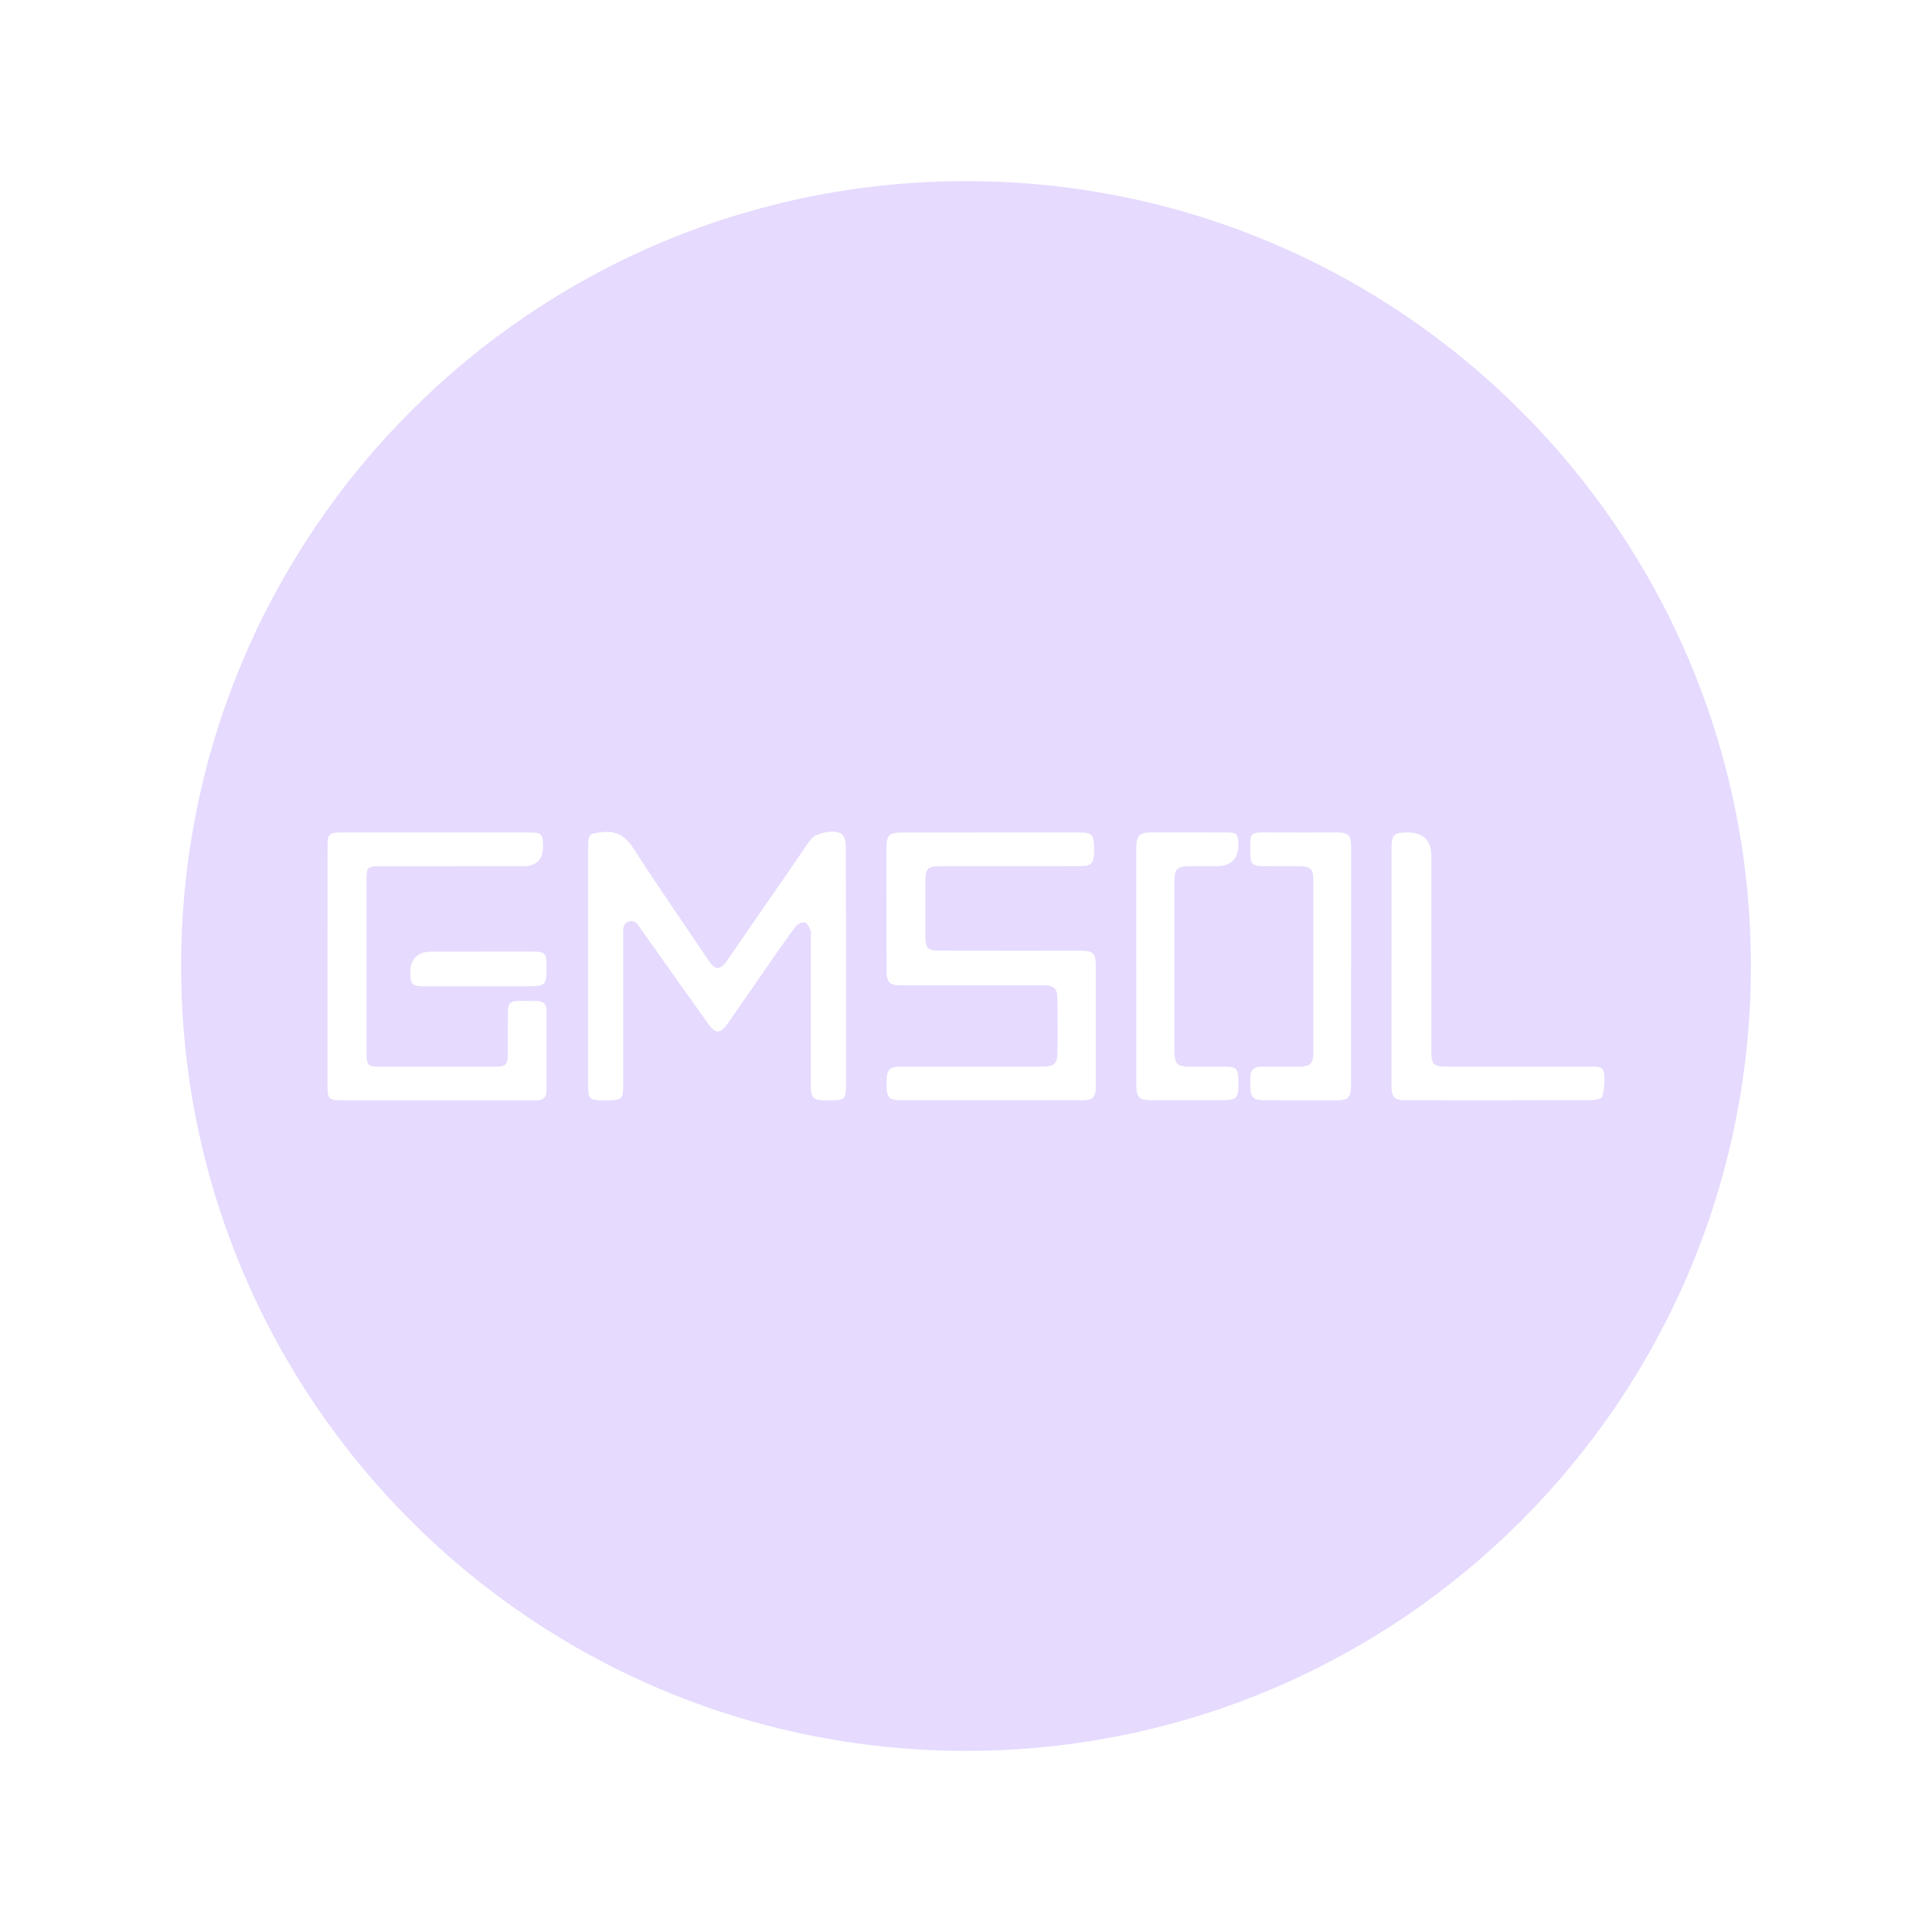 <svg width="32" height="32" viewBox="0 0 32 32" fill="none" xmlns="http://www.w3.org/2000/svg">
<g clip-path="url(#clip0_12399_28)">
<path d="M16 3C8.82 3 3 8.82 3 16C3 23.18 8.82 29 16 29C23.18 29 29 23.18 29 16C29 8.82 23.18 3 16 3ZM9.052 18.07C9.052 18.175 8.997 18.223 8.897 18.224C8.813 18.226 8.73 18.225 8.646 18.225C7.657 18.225 6.668 18.226 5.678 18.225C5.444 18.225 5.424 18.203 5.424 17.97C5.425 17.311 5.424 16.651 5.424 15.992V15.991C5.424 15.332 5.424 14.672 5.425 14.012C5.425 13.815 5.454 13.788 5.652 13.788H8.772C8.968 13.788 8.994 13.815 8.995 14.015C8.996 14.236 8.887 14.347 8.666 14.347C7.872 14.347 7.078 14.347 6.284 14.348C6.09 14.348 6.071 14.368 6.071 14.566C6.071 15.527 6.071 16.489 6.071 17.45C6.071 17.642 6.096 17.668 6.287 17.668C6.924 17.669 7.56 17.669 8.196 17.668C8.381 17.668 8.411 17.636 8.411 17.448C8.412 17.22 8.411 16.993 8.412 16.765C8.413 16.614 8.449 16.58 8.604 16.578C8.706 16.578 8.808 16.577 8.91 16.581C9.005 16.585 9.052 16.634 9.052 16.732C9.051 17.178 9.051 17.624 9.052 18.07H9.052ZM8.686 16.337C8.13 16.338 7.573 16.337 7.017 16.337C6.829 16.336 6.798 16.304 6.796 16.118C6.794 15.88 6.914 15.761 7.156 15.762C7.416 15.763 7.676 15.762 7.935 15.762V15.761C8.237 15.761 8.538 15.761 8.84 15.761C9.021 15.762 9.051 15.793 9.052 15.972C9.054 16.334 9.054 16.335 8.686 16.336V16.337ZM14.013 18.013C14.012 18.191 13.979 18.223 13.8 18.224C13.427 18.228 13.428 18.228 13.429 17.85C13.43 17.066 13.429 16.281 13.429 15.496C13.429 15.469 13.438 15.436 13.426 15.414C13.402 15.363 13.373 15.286 13.334 15.278C13.287 15.269 13.207 15.305 13.176 15.347C12.981 15.612 12.795 15.884 12.607 16.155C12.418 16.425 12.233 16.697 12.043 16.966C11.93 17.125 11.847 17.123 11.733 16.963C11.356 16.434 10.981 15.903 10.605 15.373C10.559 15.309 10.519 15.233 10.419 15.264C10.313 15.297 10.322 15.386 10.322 15.47C10.322 16.301 10.322 17.132 10.322 17.963C10.322 18.206 10.303 18.224 10.061 18.225C10.019 18.225 9.977 18.225 9.936 18.224C9.774 18.219 9.742 18.186 9.742 18.023C9.741 17.345 9.742 16.668 9.742 15.99H9.741L9.742 15.99C9.742 15.331 9.741 14.671 9.742 14.012C9.742 13.813 9.769 13.807 9.967 13.784C10.223 13.753 10.368 13.858 10.503 14.069C10.905 14.693 11.329 15.303 11.744 15.919C11.847 16.071 11.934 16.07 12.04 15.915C12.501 15.247 12.962 14.578 13.423 13.909C13.503 13.793 13.843 13.725 13.947 13.819C13.992 13.859 14.01 13.948 14.01 14.016C14.014 15.051 14.013 16.086 14.013 17.122C14.013 17.419 14.014 17.716 14.013 18.013L14.013 18.013ZM18.15 18.007C18.15 18.173 18.102 18.223 17.935 18.223C17.429 18.224 16.922 18.224 16.416 18.224V18.224H16.416C15.919 18.224 15.422 18.225 14.925 18.224C14.722 18.224 14.683 18.178 14.683 17.946C14.683 17.715 14.723 17.668 14.925 17.668C15.696 17.667 16.467 17.668 17.238 17.667C17.475 17.667 17.516 17.626 17.516 17.395C17.516 17.116 17.517 16.838 17.515 16.559C17.514 16.369 17.464 16.321 17.274 16.321C16.498 16.32 15.723 16.321 14.947 16.321C14.729 16.321 14.684 16.276 14.683 16.062C14.683 15.393 14.682 14.724 14.682 14.056C14.682 13.829 14.724 13.789 14.95 13.789C15.926 13.789 16.901 13.788 17.876 13.788C18.081 13.788 18.12 13.827 18.122 14.031C18.122 14.064 18.123 14.096 18.122 14.129C18.117 14.295 18.07 14.345 17.904 14.346C17.561 14.348 17.217 14.347 16.873 14.347C16.432 14.347 15.991 14.346 15.55 14.347C15.374 14.348 15.328 14.393 15.328 14.571C15.327 14.891 15.327 15.212 15.328 15.532C15.329 15.702 15.371 15.745 15.545 15.745C16.325 15.747 17.106 15.746 17.886 15.746C18.112 15.746 18.15 15.786 18.15 16.015C18.15 16.679 18.15 17.343 18.15 18.008V18.007ZM20.162 18.224C19.795 18.224 19.428 18.225 19.062 18.224C18.874 18.224 18.822 18.173 18.821 17.983C18.82 17.323 18.821 16.664 18.821 16.005H18.82V14.069C18.82 13.831 18.864 13.787 19.105 13.787C19.509 13.787 19.913 13.787 20.317 13.788C20.484 13.789 20.509 13.815 20.511 13.982C20.513 14.225 20.392 14.347 20.146 14.347C20.002 14.347 19.858 14.346 19.714 14.347C19.495 14.347 19.452 14.39 19.452 14.604C19.452 15.018 19.452 15.431 19.452 15.844C19.452 16.359 19.452 16.875 19.452 17.39C19.452 17.628 19.491 17.667 19.723 17.668C19.918 17.668 20.113 17.666 20.308 17.668C20.469 17.669 20.507 17.706 20.511 17.862C20.521 18.211 20.508 18.224 20.162 18.224H20.162ZM22.379 16.002H22.378V17.966C22.378 18.185 22.337 18.225 22.117 18.225C21.727 18.224 21.337 18.225 20.947 18.224C20.754 18.223 20.709 18.176 20.709 17.985C20.709 17.939 20.708 17.892 20.709 17.846C20.71 17.727 20.768 17.666 20.89 17.667C21.099 17.668 21.307 17.668 21.516 17.667C21.701 17.666 21.752 17.619 21.753 17.439C21.754 16.487 21.754 15.535 21.753 14.584C21.753 14.39 21.708 14.348 21.513 14.347C21.309 14.346 21.104 14.348 20.9 14.346C20.754 14.345 20.709 14.301 20.709 14.154C20.709 13.771 20.672 13.785 21.065 13.788C21.418 13.79 21.771 13.788 22.124 13.788C22.337 13.788 22.379 13.83 22.379 14.038V16.002L22.379 16.002ZM26.357 18.222C25.33 18.225 24.304 18.225 23.277 18.224C23.097 18.224 23.047 18.172 23.047 17.991C23.047 17.331 23.047 16.672 23.047 16.012H23.048C23.048 15.357 23.048 14.702 23.048 14.047C23.048 13.829 23.089 13.789 23.308 13.788C23.575 13.788 23.708 13.92 23.708 14.184C23.708 15.262 23.708 16.34 23.708 17.417C23.708 17.631 23.745 17.667 23.96 17.667C24.75 17.668 25.539 17.667 26.329 17.667C26.422 17.667 26.546 17.653 26.565 17.761C26.588 17.892 26.569 18.034 26.541 18.165C26.534 18.196 26.421 18.222 26.356 18.222L26.357 18.222Z" fill="#E6DAFE"/>
</g>
<defs>
<clipPath id="clip0_12399_28">
<rect width="26" height="26" fill="white" transform="translate(3 3)"/>
</clipPath>
</defs>
</svg>
